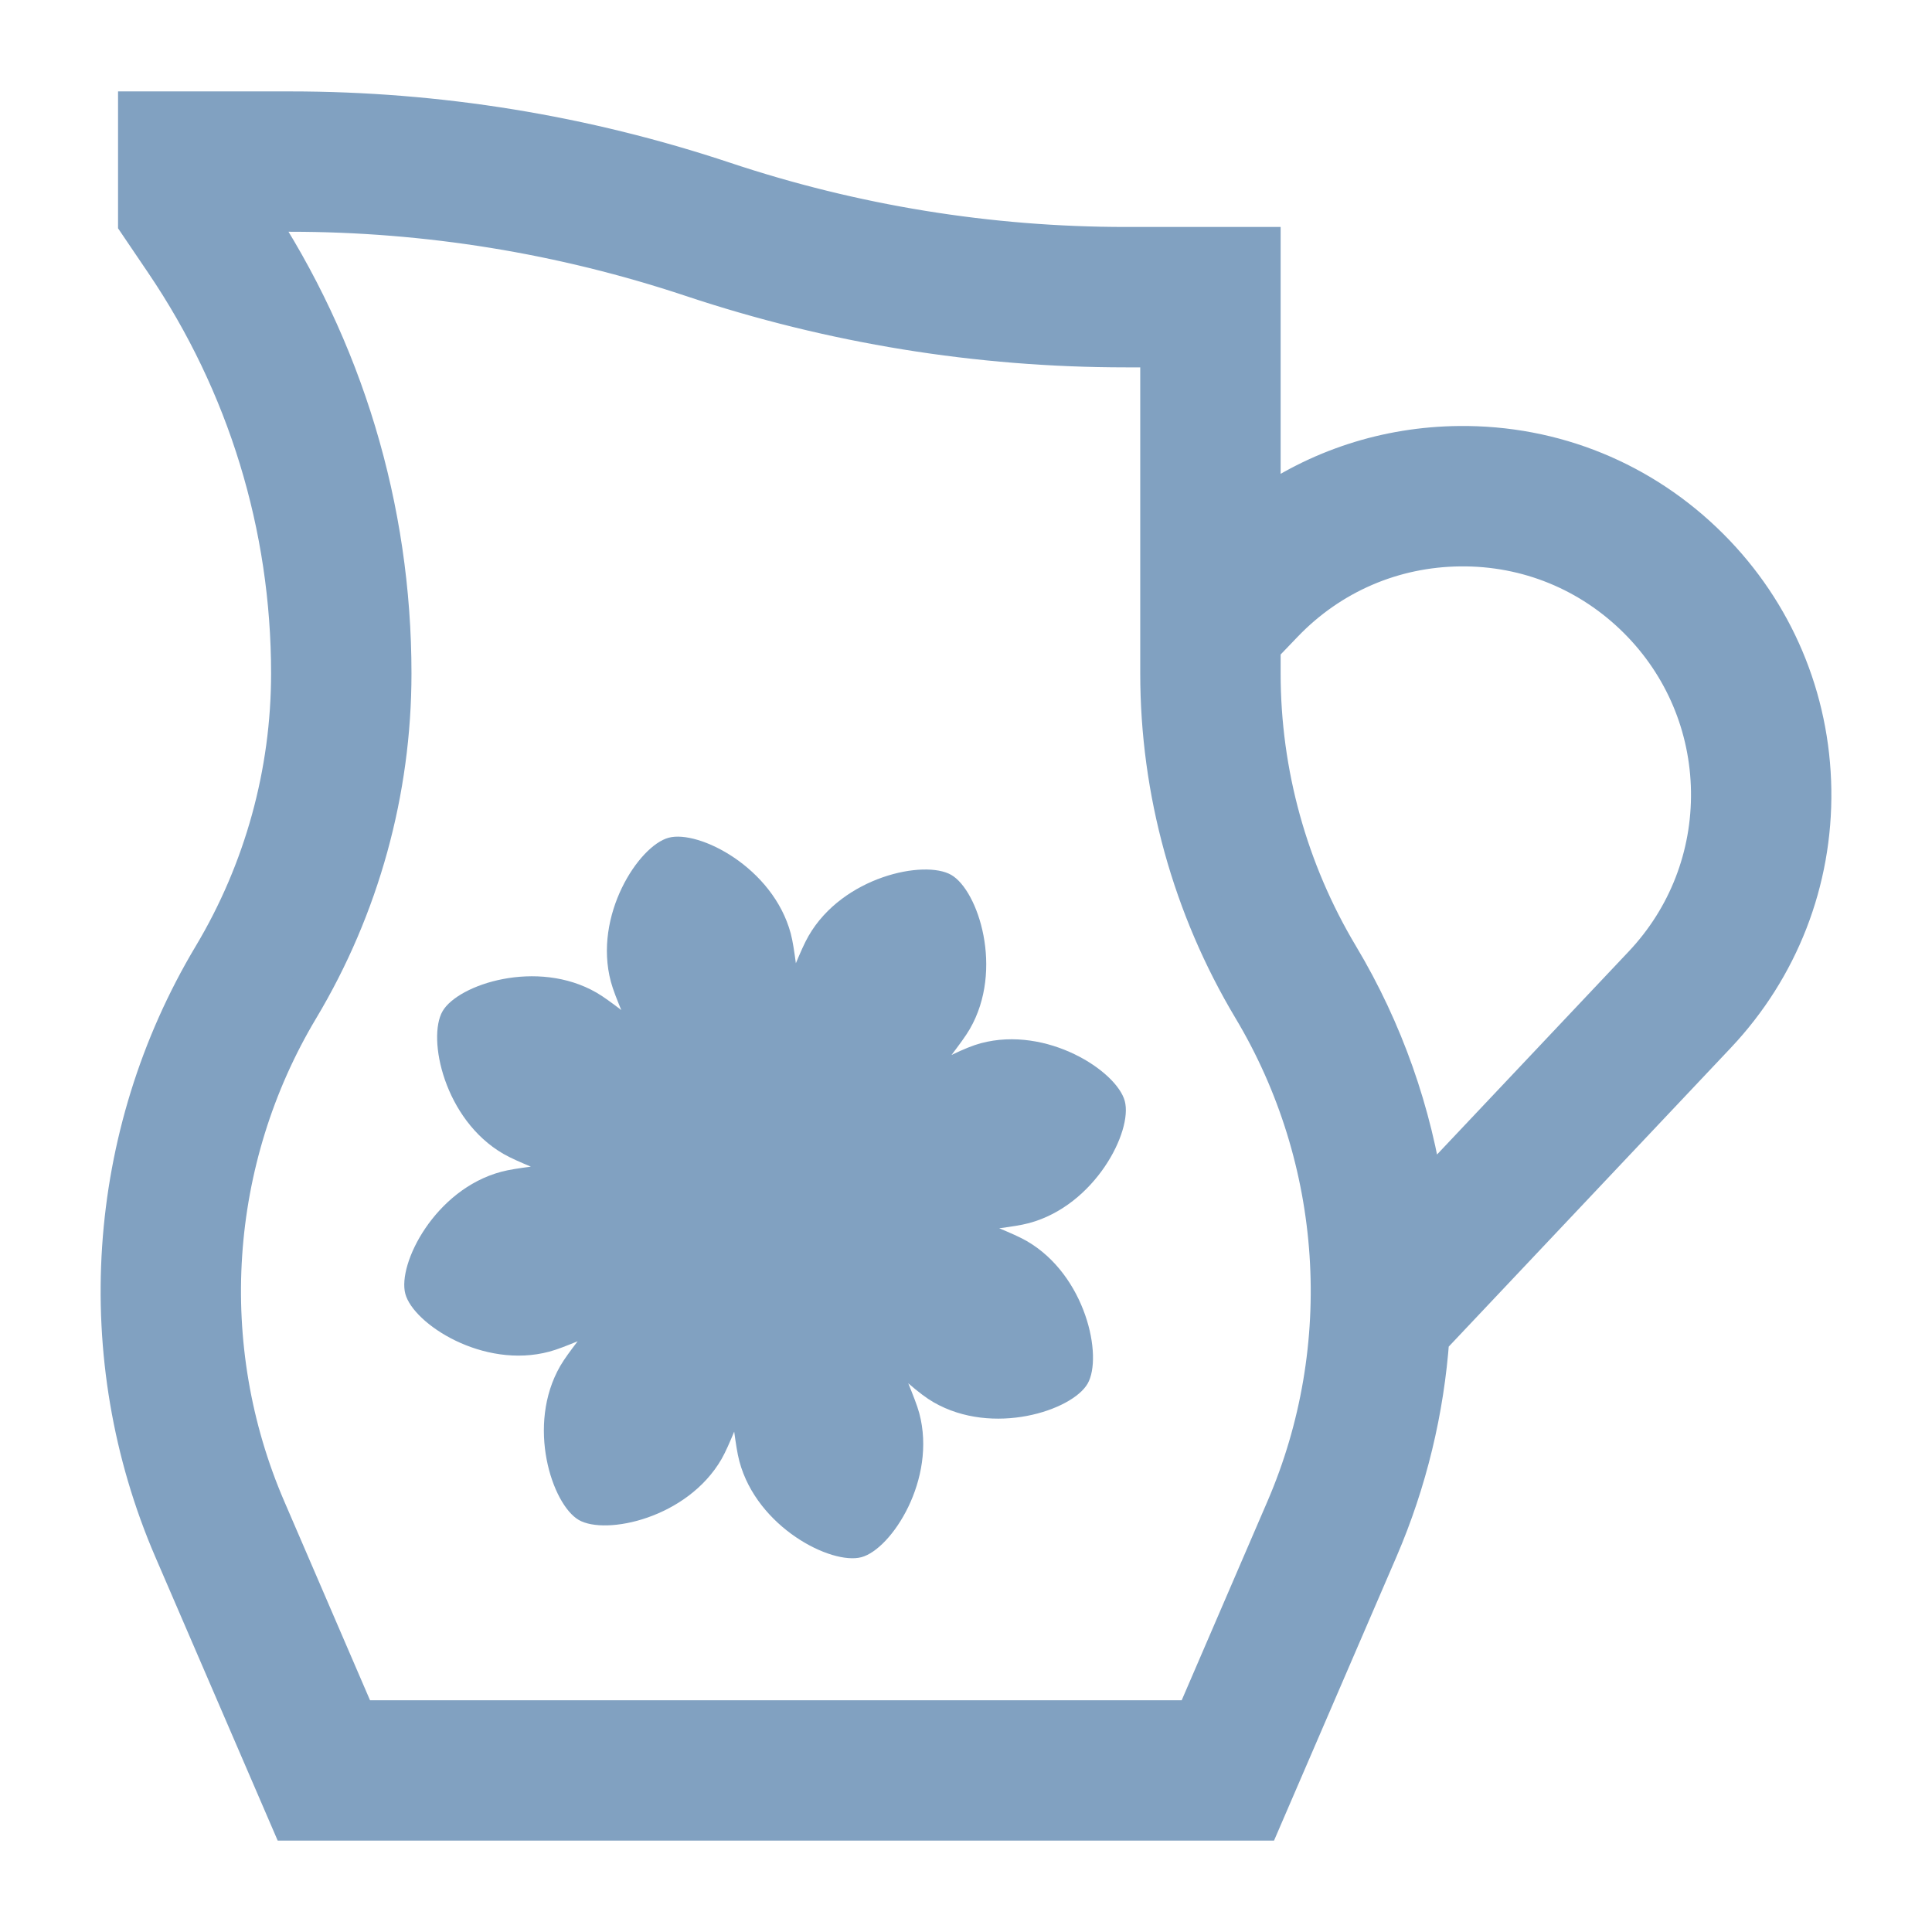 <?xml version="1.0" encoding="UTF-8" standalone="no"?><!-- Generator: Gravit.io --><svg xmlns="http://www.w3.org/2000/svg" xmlns:xlink="http://www.w3.org/1999/xlink" style="isolation:isolate" viewBox="0 0 48 48" width="48pt" height="48pt"><linearGradient id="_lgradient_3" x1="0" y1="0.5" x2="1" y2="0.5" gradientTransform="matrix(42,0,0,42.459,3,2.771)" gradientUnits="userSpaceOnUse"><stop offset="0%" stop-opacity="1" style="stop-color:rgb(129,161,193)"/><stop offset="51.739%" stop-opacity="1" style="stop-color:rgb(129,161,193)"/><stop offset="98.696%" stop-opacity="1" style="stop-color:rgb(129,161,193)"/></linearGradient><linearGradient id="_lgradient_4" x1="0" y1="0.5" x2="1" y2="0.5"><stop offset="0%" stop-opacity="1" style="stop-color:rgb(129,161,193)"/><stop offset="51.739%" stop-opacity="1" style="stop-color:rgb(129,161,193)"/><stop offset="98.696%" stop-opacity="1" style="stop-color:rgb(129,161,193)"/></linearGradient><path d=" M 44.999 19.621 C 44.966 17.354 44.066 15.223 42.463 13.62 C 40.804 11.961 38.598 11.059 36.252 11.084 C 34.453 11.102 32.748 11.662 31.317 12.685 L 31.317 6.139 L 27.972 6.139 C 24.571 6.139 21.211 5.594 17.985 4.519 C 14.505 3.359 10.88 2.771 7.211 2.771 L 3.433 2.771 L 3.433 5.519 L 4.097 6.5 C 6.15 9.531 7.235 13.069 7.235 16.73 C 7.235 19.207 6.563 21.638 5.292 23.763 C 2.628 28.216 2.264 33.718 4.318 38.483 L 7.228 45.229 L 31.324 45.229 L 34.234 38.483 C 34.959 36.801 35.381 35.027 35.509 33.241 L 42.637 25.691 C 44.193 24.043 45.032 21.887 44.999 19.621 Z  M 8.864 42.742 L 6.603 37.497 C 4.864 33.465 5.172 28.809 7.427 25.041 C 8.929 22.53 9.723 19.656 9.723 16.73 C 9.723 12.632 8.526 8.669 6.26 5.258 L 7.211 5.258 C 10.612 5.258 13.972 5.804 17.198 6.879 C 20.678 8.039 24.303 8.627 27.972 8.627 L 28.829 8.627 L 28.829 16.73 C 28.829 19.656 29.623 22.53 31.126 25.041 C 33.38 28.809 33.688 33.465 31.949 37.497 L 29.688 42.742 L 8.864 42.742 Z  M 35.383 29.75 C 35.081 27.659 34.371 25.62 33.26 23.763 C 31.989 21.638 31.317 19.207 31.317 16.73 L 31.317 16.06 L 31.886 15.467 C 33.045 14.262 34.604 13.588 36.277 13.572 C 37.948 13.553 39.521 14.197 40.704 15.38 C 41.846 16.522 42.488 18.041 42.512 19.656 C 42.535 21.272 41.937 22.809 40.828 23.983 L 35.383 29.75 Z " fill="url(#_lgradient_3)" vector-effect="non-scaling-stroke" stroke-width="1" stroke="url(#_lgradient_4)" stroke-linejoin="miter" stroke-linecap="butt" stroke-miterlimit="4"/><linearGradient id="_lgradient_5" x1="0.155" y1="0.212" x2="0.798" y2="0.855" gradientTransform="matrix(17.928,0,0,17.928,10.044,20.786)" gradientUnits="userSpaceOnUse"><stop offset="1.304%" stop-opacity="1" style="stop-color:rgb(129,161,193)"/><stop offset="53.043%" stop-opacity="1" style="stop-color:rgb(129,161,193)"/><stop offset="99.565%" stop-opacity="1" style="stop-color:rgb(129,161,193)"/></linearGradient><path d=" M 15.435 25.094 C 15.213 24.925 14.995 24.763 14.822 24.663 C 13.347 23.811 11.38 24.456 10.995 25.124 C 10.609 25.792 11.034 27.818 12.509 28.669 C 12.682 28.769 12.932 28.877 13.189 28.985 C 12.911 29.022 12.643 29.061 12.451 29.113 C 10.805 29.553 9.871 31.4 10.07 32.145 C 10.27 32.89 12.003 34.022 13.648 33.581 L 13.648 33.581 C 13.841 33.53 14.093 33.429 14.352 33.323 C 14.182 33.546 14.02 33.763 13.92 33.936 C 13.068 35.411 13.714 37.378 14.381 37.764 C 15.049 38.149 17.075 37.724 17.927 36.249 C 18.026 36.076 18.133 35.828 18.241 35.569 C 18.279 35.846 18.318 36.114 18.37 36.307 L 18.37 36.307 C 18.811 37.953 20.658 38.887 21.402 38.688 C 22.147 38.488 23.279 36.755 22.839 35.11 C 22.784 34.907 22.675 34.637 22.565 34.367 C 22.818 34.587 23.026 34.742 23.193 34.838 C 24.668 35.69 26.635 35.045 27.021 34.377 C 27.406 33.709 26.982 31.683 25.506 30.831 C 25.333 30.732 25.084 30.624 24.825 30.516 C 25.103 30.479 25.372 30.44 25.565 30.388 L 25.565 30.388 C 27.21 29.947 28.145 28.1 27.945 27.356 C 27.746 26.611 26.013 25.479 24.367 25.919 C 24.181 25.969 23.94 26.065 23.64 26.211 C 23.816 25.978 23.99 25.747 24.095 25.565 C 24.947 24.09 24.302 22.123 23.634 21.737 C 22.966 21.352 20.94 21.776 20.089 23.252 C 19.989 23.425 19.881 23.674 19.773 23.932 C 19.736 23.654 19.697 23.386 19.646 23.193 C 19.205 21.548 17.358 20.613 16.613 20.813 C 15.868 21.012 14.736 22.745 15.177 24.391 L 15.177 24.391 C 15.228 24.583 15.329 24.835 15.435 25.094 Z " fill-rule="evenodd" fill="url(#_lgradient_5)"/><linearGradient id="_lgradient_6" x1="0" y1="0.5" x2="0.907" y2="0.92" gradientTransform="matrix(6.601,3.811,-3.811,6.601,17.613,24.913)" gradientUnits="userSpaceOnUse"><stop offset="0%" stop-opacity="1" style="stop-color:rgb(129,161,193)"/><stop offset="83.888%" stop-opacity="1" style="stop-color:rgb(129,161,193)"/></linearGradient><path d=" M 15.707 28.214 C 16.759 26.392 19.092 25.767 20.913 26.819 C 22.735 27.871 23.36 30.203 22.308 32.025 C 21.257 33.847 18.924 34.472 17.102 33.42 C 15.28 32.368 14.655 30.036 15.707 28.214 Z " fill="url(#_lgradient_6)"/></svg>